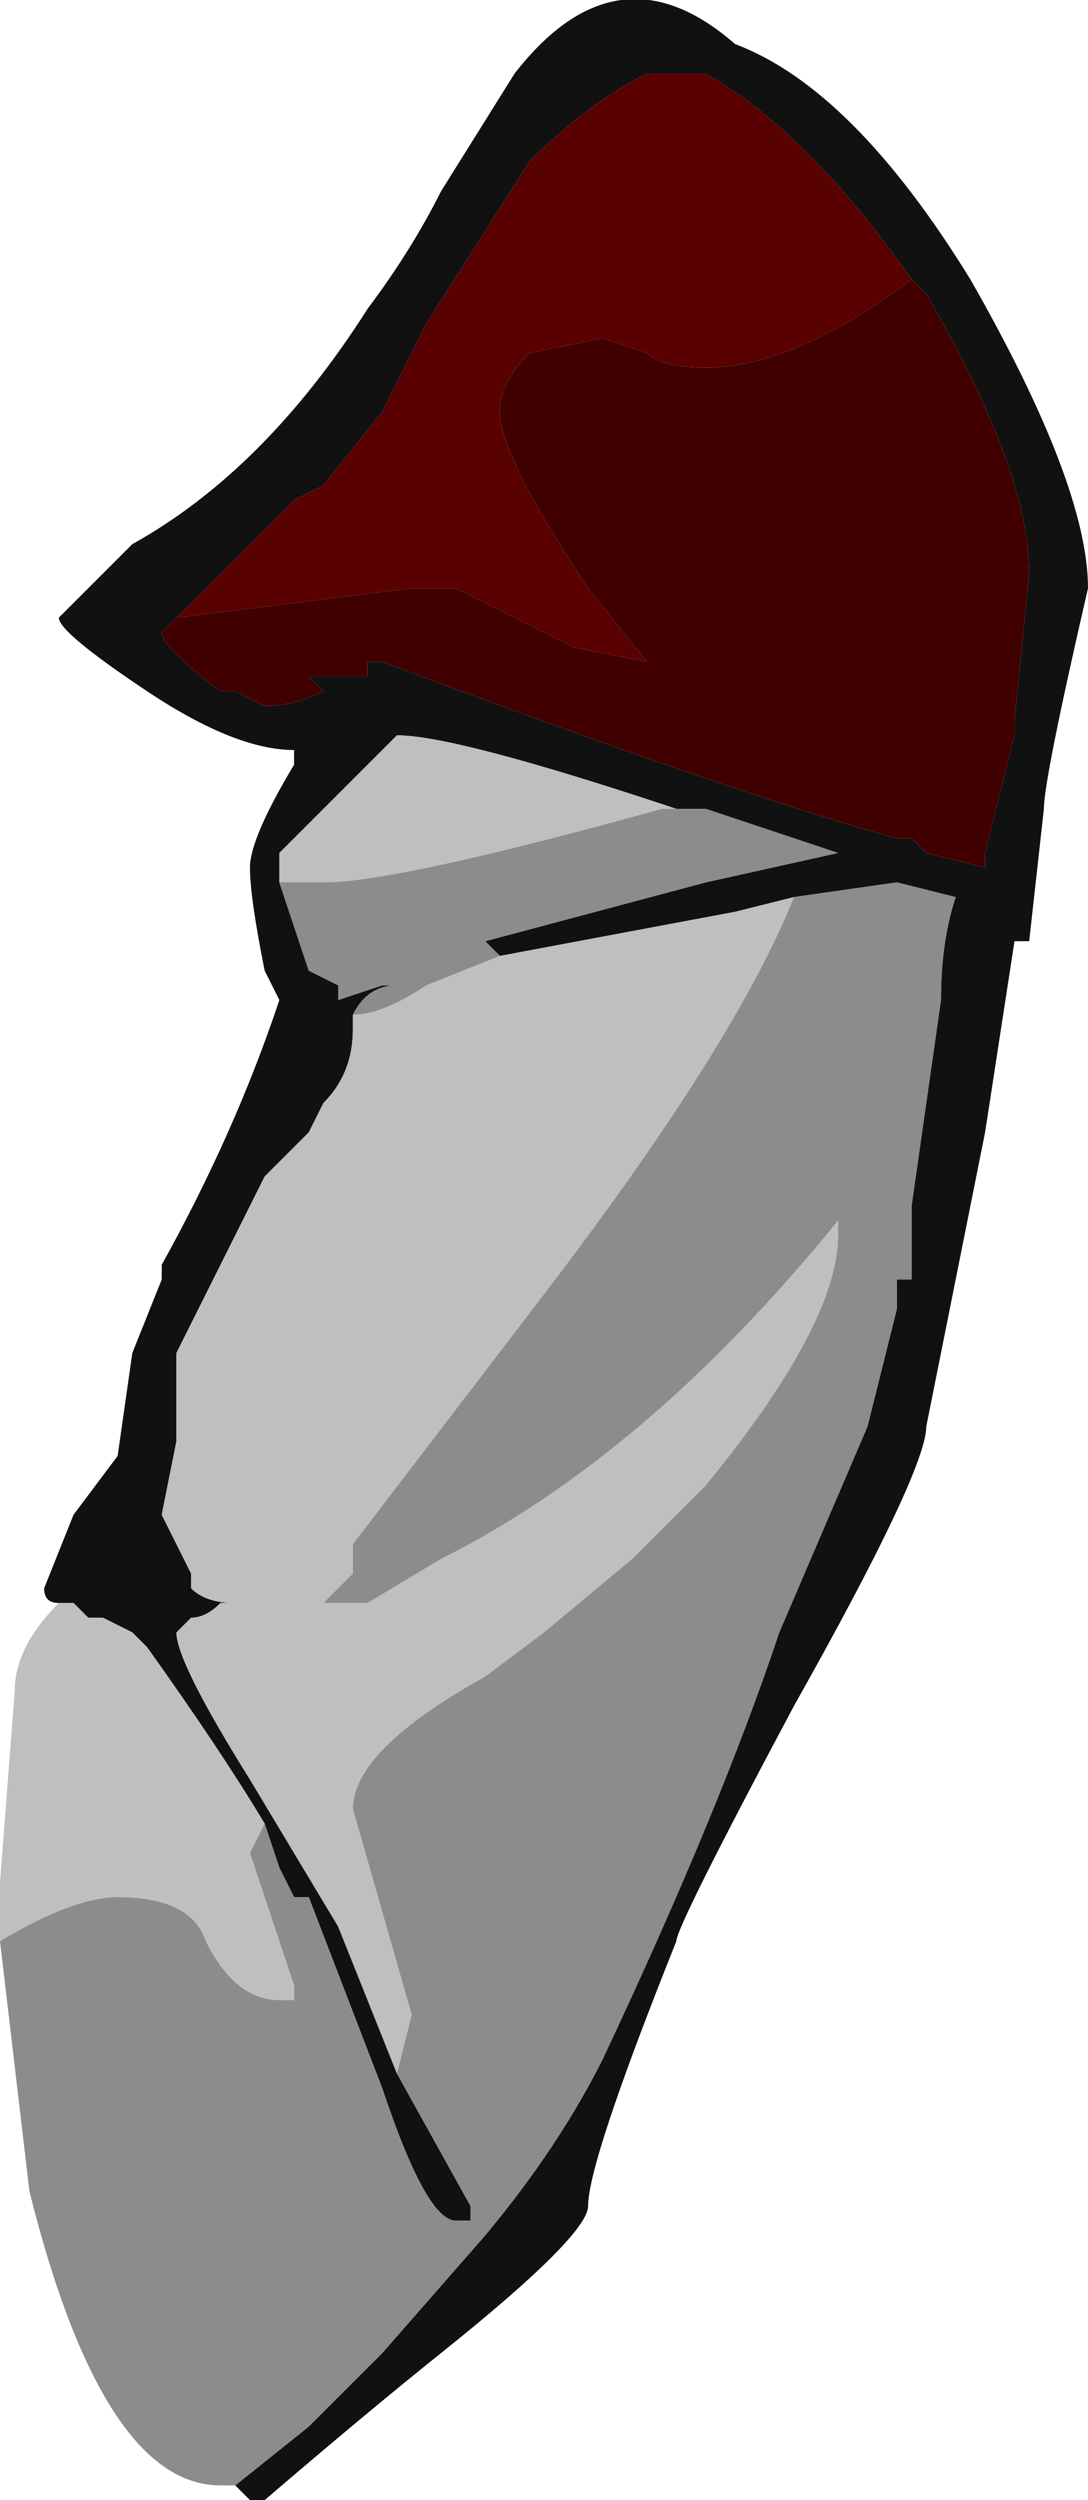 <?xml version="1.0" encoding="UTF-8" standalone="no"?>
<svg xmlns:ffdec="https://www.free-decompiler.com/flash" xmlns:xlink="http://www.w3.org/1999/xlink" ffdec:objectType="frame" height="59.5px" width="25.9px" xmlns="http://www.w3.org/2000/svg">
  <g transform="matrix(1.0, 0.0, 0.0, 1.0, 12.6, 59.5)">
    <use ffdec:characterId="54" height="8.5" transform="matrix(7.0, 0.0, 0.0, 7.0, -12.6, -59.5)" width="3.7" xlink:href="#shape0"/>
  </g>
  <defs>
    <g id="shape0" transform="matrix(1.0, 0.0, 0.0, 1.0, 1.8, 8.5)">
      <path d="M-1.2 -6.4 L-0.8 -6.8 -0.7 -6.85 -0.5 -7.1 -0.35 -7.4 0.0 -7.95 Q0.2 -8.15 0.4 -8.25 L0.6 -8.25 Q0.95 -8.05 1.3 -7.55 0.9 -7.25 0.6 -7.25 0.45 -7.25 0.4 -7.3 L0.25 -7.35 0.0 -7.3 Q-0.1 -7.2 -0.1 -7.1 -0.1 -6.95 0.2 -6.5 L0.4 -6.25 0.15 -6.3 -0.25 -6.5 -0.4 -6.5 -1.2 -6.4" fill="#590000" fill-rule="evenodd" stroke="none"/>
      <path d="M-1.6 -3.05 Q-1.65 -3.05 -1.65 -3.1 L-1.55 -3.35 -1.4 -3.55 -1.35 -3.9 -1.25 -4.15 -1.25 -4.2 Q-1.0 -4.65 -0.85 -5.1 L-0.9 -5.2 Q-0.95 -5.45 -0.95 -5.55 -0.95 -5.65 -0.8 -5.9 L-0.8 -5.95 Q-1.0 -5.95 -1.3 -6.15 -1.6 -6.35 -1.6 -6.4 L-1.35 -6.65 Q-0.9 -6.9 -0.55 -7.45 -0.4 -7.65 -0.3 -7.85 L-0.05 -8.25 Q0.3 -8.7 0.7 -8.35 1.1 -8.2 1.5 -7.55 1.9 -6.85 1.9 -6.5 1.75 -5.85 1.75 -5.75 L1.7 -5.3 1.65 -5.3 1.55 -4.65 1.35 -3.65 Q1.35 -3.5 0.9 -2.7 0.5 -1.95 0.5 -1.9 0.2 -1.15 0.2 -1.0 0.2 -0.9 -0.3 -0.5 -0.55 -0.3 -0.9 0.0 L-0.95 0.0 -1.0 -0.05 -0.75 -0.25 -0.5 -0.5 -0.15 -0.9 Q0.1 -1.2 0.25 -1.5 0.65 -2.35 0.85 -2.95 L1.15 -3.65 1.25 -4.05 1.25 -4.15 1.3 -4.15 1.3 -4.4 1.4 -5.1 Q1.4 -5.3 1.45 -5.45 L1.25 -5.5 0.9 -5.45 0.7 -5.4 -0.1 -5.25 -0.15 -5.3 0.6 -5.5 1.05 -5.6 0.6 -5.75 0.5 -5.75 Q-0.25 -6.0 -0.45 -6.0 L-0.85 -5.6 -0.85 -5.5 -0.75 -5.2 -0.65 -5.15 -0.65 -5.1 -0.5 -5.15 -0.45 -5.15 Q-0.55 -5.15 -0.6 -5.05 L-0.6 -5.0 Q-0.6 -4.85 -0.7 -4.75 L-0.75 -4.65 -0.9 -4.5 -1.2 -3.9 -1.2 -3.6 -1.25 -3.35 -1.15 -3.15 -1.15 -3.1 Q-1.1 -3.05 -1.0 -3.05 L-1.05 -3.05 Q-1.1 -3.0 -1.15 -3.0 L-1.2 -2.95 Q-1.2 -2.85 -0.95 -2.45 L-0.65 -1.95 -0.45 -1.45 -0.2 -1.0 -0.2 -0.95 -0.25 -0.95 Q-0.35 -0.95 -0.5 -1.4 L-0.75 -2.05 -0.8 -2.05 -0.85 -2.15 -0.9 -2.3 Q-1.05 -2.55 -1.3 -2.9 L-1.35 -2.95 -1.45 -3.0 -1.5 -3.0 -1.55 -3.05 -1.6 -3.05 M1.3 -7.55 Q0.95 -8.05 0.6 -8.25 L0.4 -8.25 Q0.2 -8.15 0.0 -7.95 L-0.35 -7.4 -0.5 -7.1 -0.7 -6.85 -0.8 -6.8 -1.2 -6.4 -1.25 -6.35 Q-1.25 -6.3 -1.05 -6.15 L-1.0 -6.15 -0.9 -6.1 Q-0.8 -6.1 -0.7 -6.15 L-0.75 -6.2 -0.55 -6.2 -0.55 -6.25 -0.5 -6.25 Q0.7 -5.8 1.25 -5.65 L1.3 -5.65 1.35 -5.6 1.55 -5.55 1.55 -5.6 1.65 -6.0 1.65 -6.05 1.7 -6.55 Q1.7 -6.9 1.35 -7.5 L1.3 -7.55" fill="#111111" fill-rule="evenodd" stroke="none"/>
      <path d="M-1.8 -1.9 L-1.8 -2.1 -1.75 -2.75 Q-1.75 -2.9 -1.6 -3.05 L-1.55 -3.05 -1.5 -3.0 -1.45 -3.0 -1.35 -2.95 -1.3 -2.9 Q-1.05 -2.55 -0.9 -2.3 L-0.95 -2.2 -0.8 -1.75 -0.8 -1.7 -0.85 -1.7 Q-1.0 -1.7 -1.1 -1.9 -1.15 -2.05 -1.4 -2.05 -1.55 -2.05 -1.8 -1.9 M-0.45 -1.45 L-0.65 -1.95 -0.95 -2.45 Q-1.2 -2.85 -1.2 -2.95 L-1.15 -3.0 Q-1.1 -3.0 -1.05 -3.05 L-1.0 -3.05 Q-1.1 -3.05 -1.15 -3.1 L-1.15 -3.15 -1.25 -3.35 -1.2 -3.6 -1.2 -3.9 -0.9 -4.5 -0.75 -4.65 -0.7 -4.75 Q-0.6 -4.85 -0.6 -5.0 L-0.6 -5.05 Q-0.5 -5.05 -0.35 -5.15 L-0.1 -5.25 0.7 -5.4 0.9 -5.45 Q0.7 -4.95 0.05 -4.1 L-0.6 -3.25 -0.6 -3.15 -0.7 -3.05 -0.55 -3.05 -0.3 -3.2 Q0.4 -3.55 1.05 -4.35 L1.05 -4.3 Q1.05 -4.0 0.6 -3.45 L0.35 -3.2 0.05 -2.95 -0.15 -2.8 Q-0.6 -2.55 -0.6 -2.35 L-0.4 -1.65 -0.45 -1.45 M-0.85 -5.5 L-0.85 -5.6 -0.45 -6.0 Q-0.25 -6.0 0.5 -5.75 L0.45 -5.75 Q-0.45 -5.5 -0.7 -5.5 L-0.85 -5.5" fill="#bfbfbf" fill-rule="evenodd" stroke="none"/>
      <path d="M-1.0 -0.05 L-1.05 -0.05 Q-1.45 -0.05 -1.7 -1.05 L-1.8 -1.9 Q-1.55 -2.05 -1.4 -2.05 -1.15 -2.05 -1.1 -1.9 -1.0 -1.7 -0.85 -1.7 L-0.8 -1.7 -0.8 -1.75 -0.95 -2.2 -0.9 -2.3 -0.85 -2.15 -0.8 -2.05 -0.75 -2.05 -0.5 -1.4 Q-0.35 -0.95 -0.25 -0.95 L-0.2 -0.95 -0.2 -1.0 -0.45 -1.45 -0.4 -1.65 -0.6 -2.35 Q-0.6 -2.55 -0.15 -2.8 L0.05 -2.95 0.35 -3.2 0.6 -3.45 Q1.05 -4.0 1.05 -4.3 L1.05 -4.35 Q0.4 -3.55 -0.3 -3.2 L-0.55 -3.05 -0.7 -3.05 -0.6 -3.15 -0.6 -3.25 0.05 -4.1 Q0.7 -4.95 0.9 -5.45 L1.25 -5.5 1.45 -5.45 Q1.4 -5.3 1.4 -5.1 L1.3 -4.4 1.3 -4.15 1.25 -4.15 1.25 -4.05 1.15 -3.65 0.85 -2.95 Q0.65 -2.35 0.25 -1.5 0.1 -1.2 -0.15 -0.9 L-0.5 -0.5 -0.75 -0.25 -1.0 -0.05 M-0.6 -5.05 Q-0.55 -5.15 -0.45 -5.15 L-0.5 -5.15 -0.65 -5.1 -0.65 -5.15 -0.75 -5.2 -0.85 -5.5 -0.7 -5.5 Q-0.45 -5.5 0.45 -5.75 L0.5 -5.75 0.6 -5.75 1.05 -5.6 0.6 -5.5 -0.15 -5.3 -0.1 -5.25 -0.35 -5.15 Q-0.5 -5.05 -0.6 -5.05" fill="#8c8c8c" fill-rule="evenodd" stroke="none"/>
      <path d="M-1.2 -6.4 L-0.4 -6.5 -0.25 -6.5 0.15 -6.3 0.4 -6.25 0.2 -6.5 Q-0.1 -6.95 -0.1 -7.1 -0.1 -7.2 0.0 -7.3 L0.25 -7.35 0.4 -7.3 Q0.45 -7.25 0.6 -7.25 0.9 -7.25 1.3 -7.55 L1.35 -7.5 Q1.7 -6.9 1.7 -6.55 L1.65 -6.05 1.65 -6.0 1.55 -5.6 1.55 -5.55 1.35 -5.6 1.3 -5.65 1.25 -5.65 Q0.7 -5.8 -0.5 -6.25 L-0.55 -6.25 -0.55 -6.2 -0.75 -6.2 -0.7 -6.15 Q-0.8 -6.1 -0.9 -6.1 L-1.0 -6.15 -1.05 -6.15 Q-1.25 -6.3 -1.25 -6.35 L-1.2 -6.4" fill="#400000" fill-rule="evenodd" stroke="none"/>
    </g>
  </defs>
</svg>
